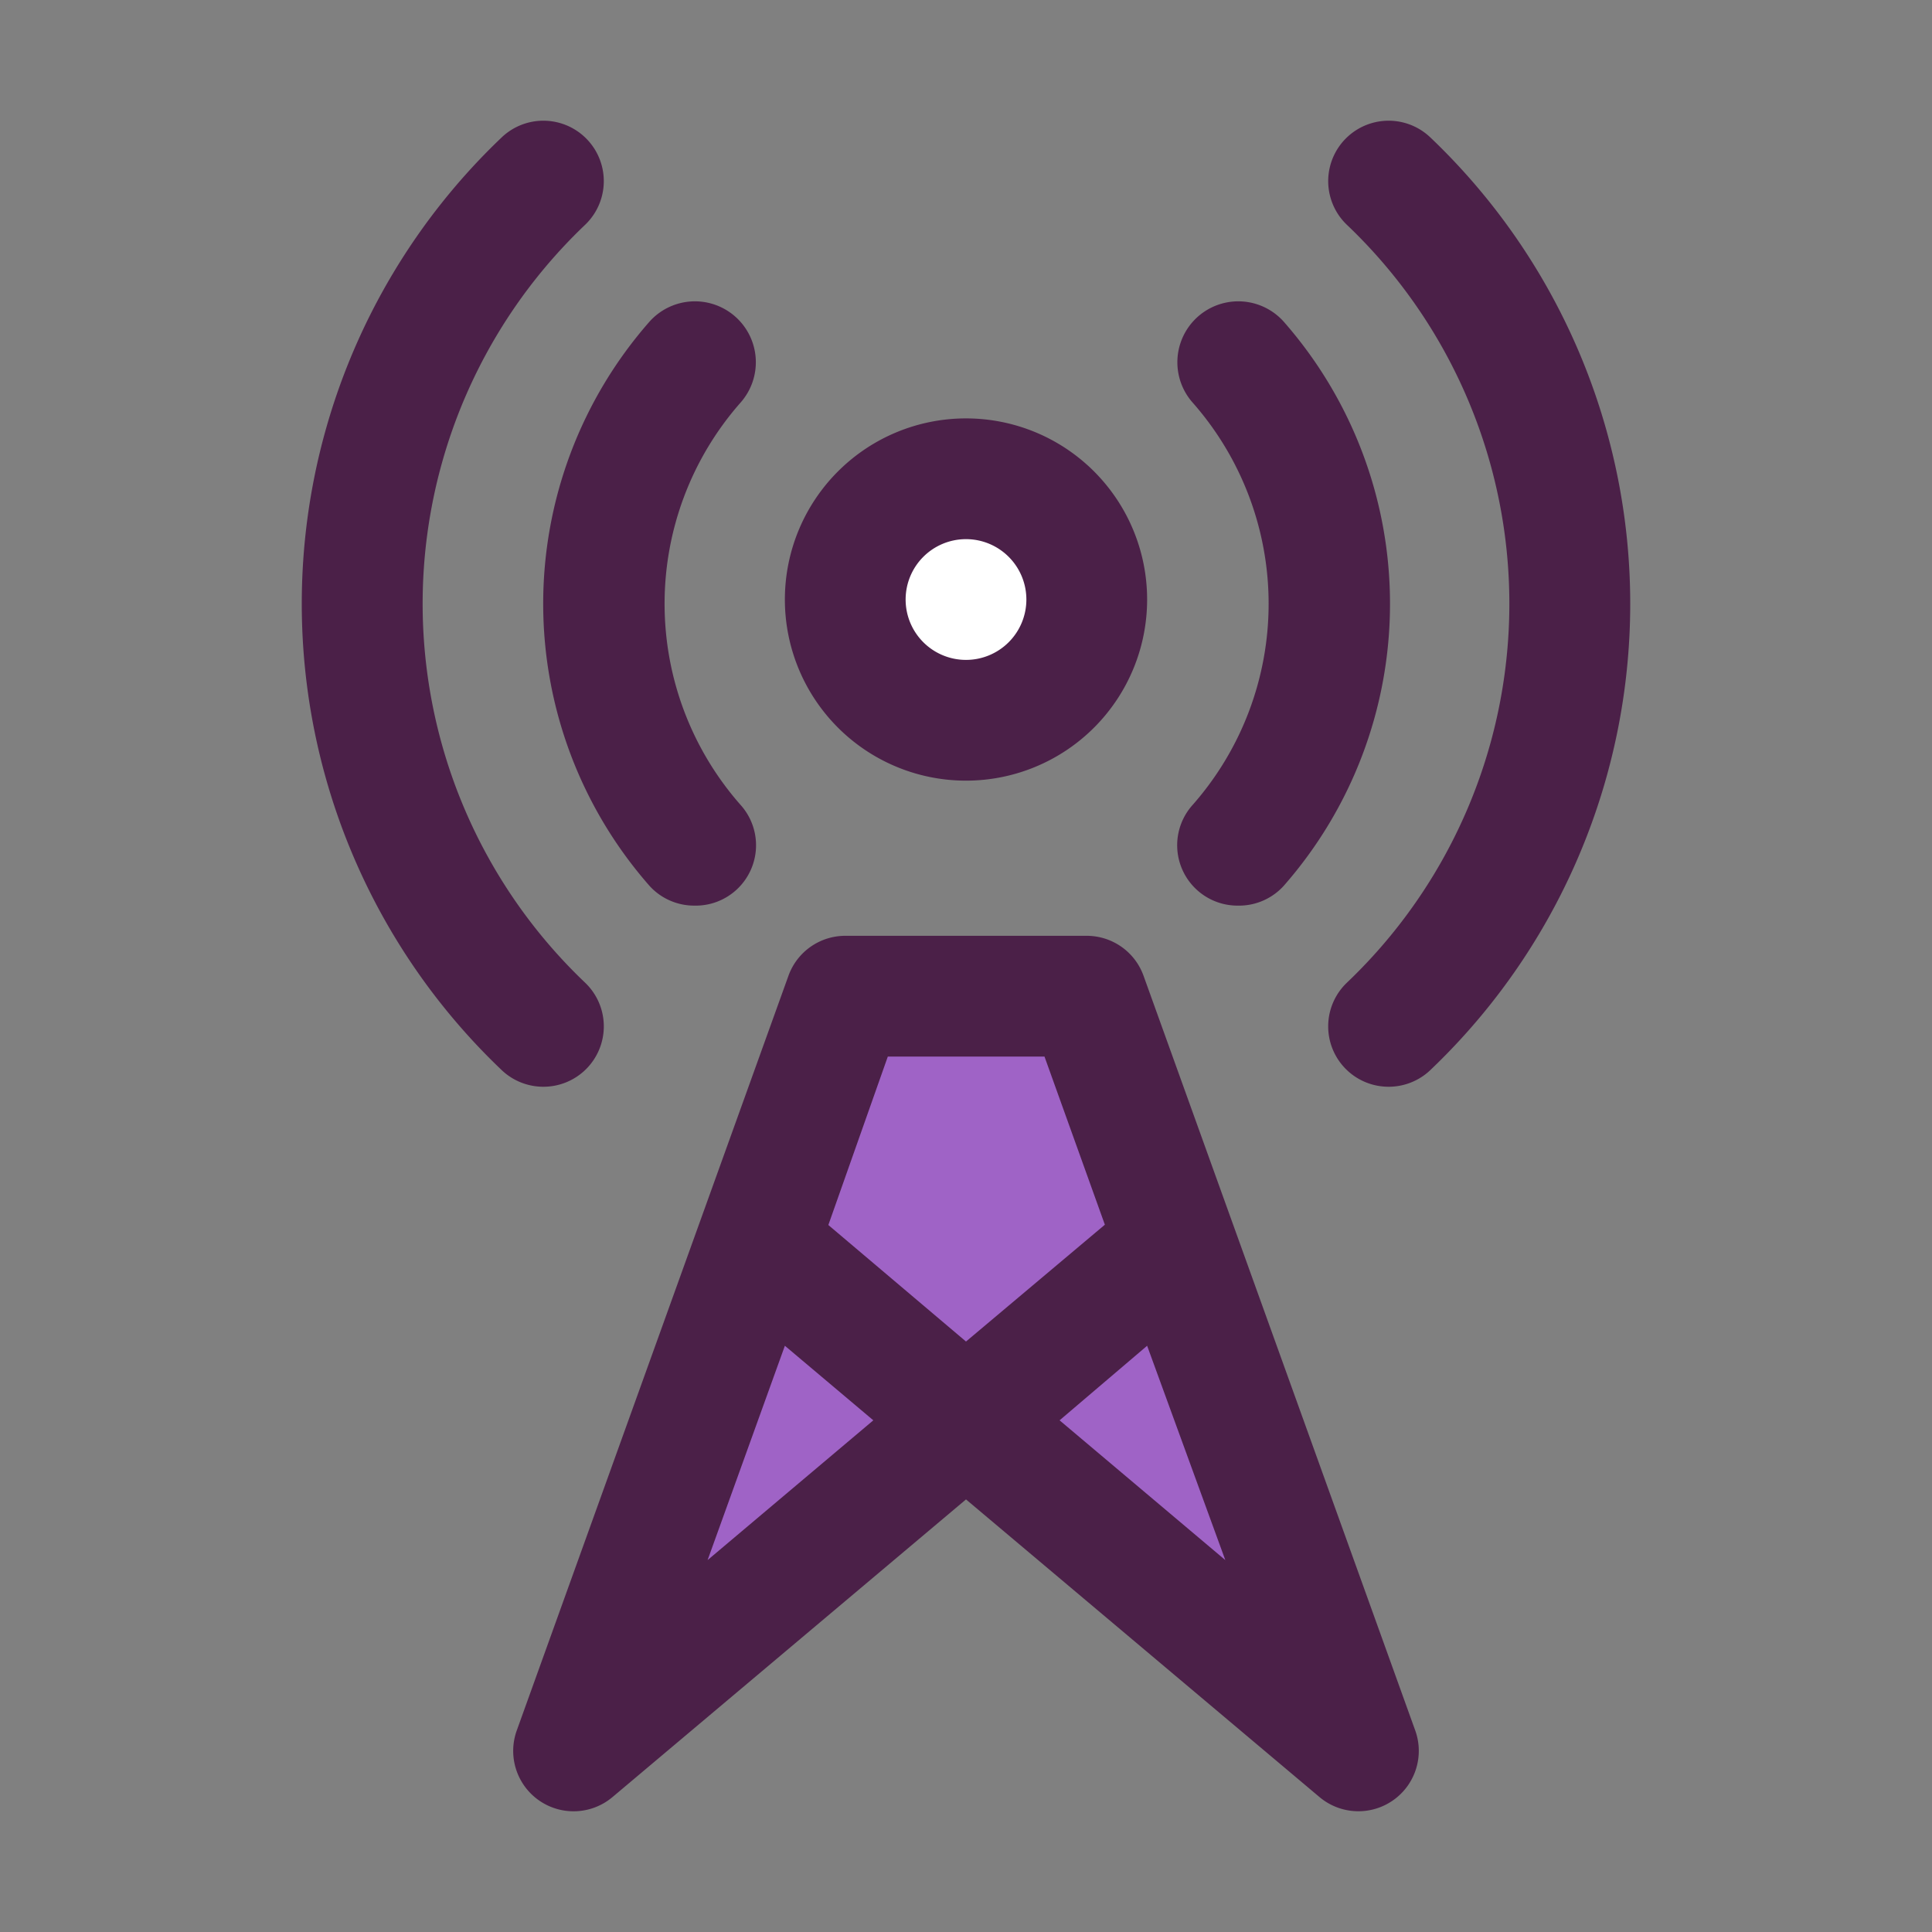 <svg xmlns="http://www.w3.org/2000/svg" viewBox="0 0 64 64"><rect x="0" y="0" width="64" height="64" fill="#808080" stroke="none"/><defs><style>.cls-1{fill:none;}.cls-2{fill:#9f63c6;}.cls-3{fill:#fff;}.cls-4{fill:#4b2048;}</style></defs><title>communications-day</title><g id="invisi-border"><rect class="cls-1" width="64" height="64"/></g><g id="icon"><polygon class="cls-2" points="32 47 19 58 28 33 36 33 45 58 32 47"/><circle class="cls-3" cx="32" cy="19.86" r="4"/><path class="cls-4" d="M32,25.86a6,6,0,1,1,6-6A6,6,0,0,1,32,25.86Zm0-8a2,2,0,1,0,2,2A2,2,0,0,0,32,17.86Z"/><path class="cls-4" d="M23,30a2,2,0,0,1-1.48-.65,14.16,14.16,0,0,1,0-18.7,2,2,0,0,1,3,2.7,10.08,10.08,0,0,0,0,13.3A2,2,0,0,1,23,30Z"/><path class="cls-4" d="M41,30a2,2,0,0,1-1.48-3.35,10.08,10.08,0,0,0,0-13.3,2,2,0,0,1,3-2.7,14.16,14.16,0,0,1,0,18.7A2,2,0,0,1,41,30Z"/><path class="cls-4" d="M46,36a2,2,0,0,1-1.39-3.44,17.33,17.33,0,0,0,0-25.12,2,2,0,0,1,2.78-2.88,21.33,21.33,0,0,1,0,30.88A2,2,0,0,1,46,36Z"/><path class="cls-4" d="M18,36a2,2,0,0,1-1.39-.56,21.33,21.33,0,0,1,0-30.88,2,2,0,0,1,2.78,2.88,17.33,17.33,0,0,0,0,25.12A2,2,0,0,1,18,36Z"/><path class="cls-4" d="M45,60a2,2,0,0,1-1.29-.47L32,49.67,20.29,59.53a2,2,0,0,1-3.17-2.21l9-25A2,2,0,0,1,28,31h8a2,2,0,0,1,1.88,1.32l9,25A2,2,0,0,1,45,60ZM35.1,47.05l5.49,4.63L38,44.58ZM26,44.58l-2.56,7.1,5.49-4.63Zm1.44-4L32,44.44l4.6-3.87-2-5.57H29.41Z"/></g></svg>